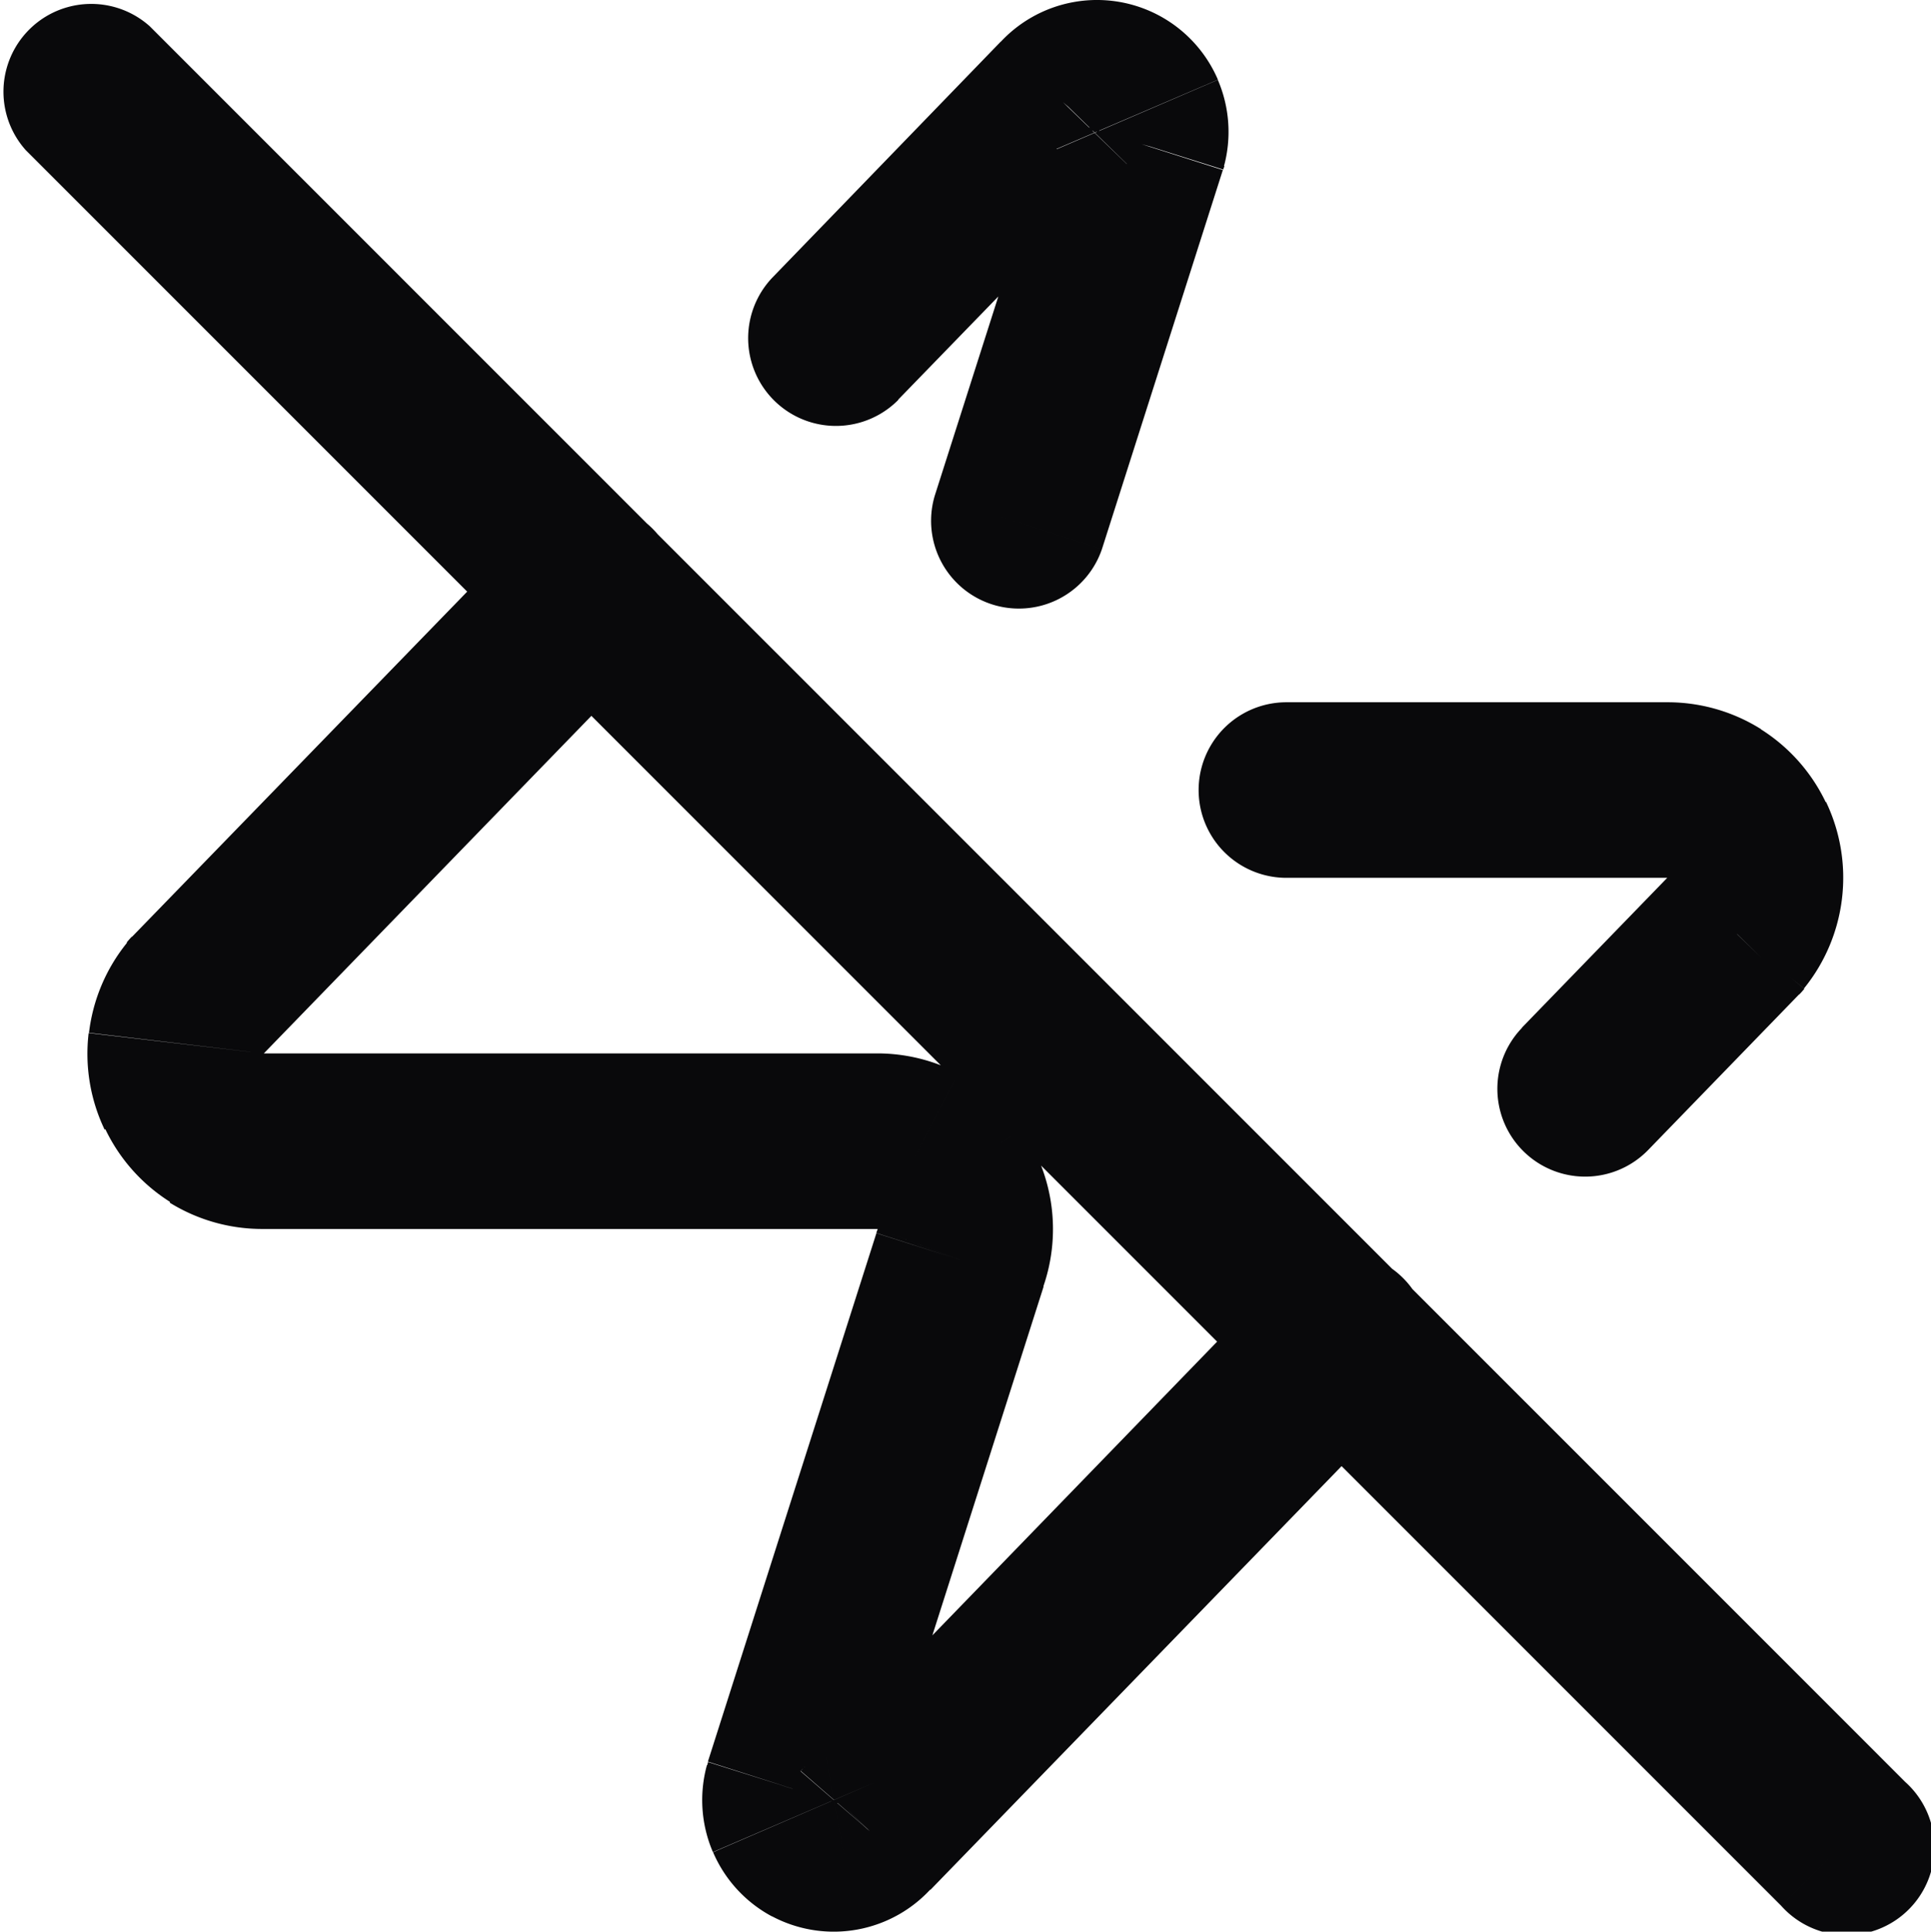 <svg id="zap-off" xmlns="http://www.w3.org/2000/svg" width="22" height="22.005" viewBox="0 0 22 22.005">
  <path id="Vector" d="M8.8,3.162a1,1,0,0,0,1.435,1.393Zm3.325-1.99.718.7.038-.042Zm.86.46.953.3c0-.013.008-.026.012-.039ZM10.65,5.646a1,1,0,0,0,1.905.608ZM14.656,8a1,1,0,0,0,0,2ZM19,9v1h0Zm.78,1.63.718.7c.021-.021.04-.043.059-.066Zm-2.438,1.077A1,1,0,0,0,18.778,13.1Zm-1.352,4.263a1,1,0,1,0-1.435-1.393ZM9.88,20.833l-.718-.7-.038.042Zm-.86-.46-.953-.3-.011.039Zm1.92-6.02L10,14q-.009.023-.016.046ZM10,13v1h0ZM3,13V12H3Zm-.78-1.63-.718-.7q-.031.032-.059.067ZM7.445,7.426A1,1,0,1,0,6.009,6.033ZM1.707.3A1,1,0,0,0,.293,1.71ZM20.293,21.71A1,1,0,1,0,21.707,20.3ZM10.231,4.555l2.607-2.686L11.4.476,8.8,3.162Zm2.645-2.728a.5.5,0,0,1-.287.164L12.225.025a1.5,1.5,0,0,0-.861.493Zm-.287.164a.5.5,0,0,1-.327-.051L13.205.177a1.5,1.5,0,0,0-.98-.152Zm-.327-.051a.5.5,0,0,1-.224-.244L13.876.908a1.5,1.5,0,0,0-.671-.731ZM12.038,1.7a.5.5,0,0,1-.023-.33l1.928.53a1.5,1.5,0,0,0-.068-.99Zm-.011-.369L10.65,5.646l1.905.608,1.377-4.317ZM14.656,10H19V8H14.656ZM19,10h0l1.063-1.694A2,2,0,0,0,19,8Zm0,0h0l1.8-.863a2,2,0,0,0-.741-.831Zm0,0h0l1.986.235a2,2,0,0,0-.182-1.1Zm0,0h0l1.553,1.26a2,2,0,0,0,.433-1.025Zm.059-.066-1.72,1.773L18.778,13.1l1.72-1.773Zm-4.507,4.643L9.162,20.136,10.6,21.529l5.393-5.557Zm-5.431,5.6a.5.5,0,0,1,.287-.164l.364,1.967a1.5,1.5,0,0,0,.861-.493Zm.287-.164a.5.5,0,0,1,.327.051l-.943,1.764a1.5,1.5,0,0,0,.98.152Zm.327.051a.5.5,0,0,1,.224.244L8.124,21.1a1.5,1.5,0,0,0,.671.731Zm.224.244a.5.5,0,0,1,.023.33l-1.928-.53a1.5,1.5,0,0,0,.068.99Zm.011.368,1.92-6.02-1.905-.608-1.92,6.02Zm1.9-5.974a2,2,0,0,0,.111-.95L10,14h0Zm.111-.95a2,2,0,0,0-.343-.893L10,14h0Zm-.343-.893a2,2,0,0,0-.718-.632L10,14h0Zm-.718-.632A2,2,0,0,0,10,12L10,14h0ZM10,12H3v2h7ZM3,12H3L1.933,13.7A2,2,0,0,0,3,14Zm0,0H3l-1.8.863a2,2,0,0,0,.741.831Zm0,0H3L1.01,11.768a2,2,0,0,0,.182,1.1Zm0,0H3l-1.553-1.26a2,2,0,0,0-.433,1.025Zm-.059.067L7.445,7.426,6.009,6.033,1.5,10.676ZM.293,1.71l20,20L21.707,20.3l-20-20Z" transform="translate(0 0)" fill="#09090b"/>
</svg>
